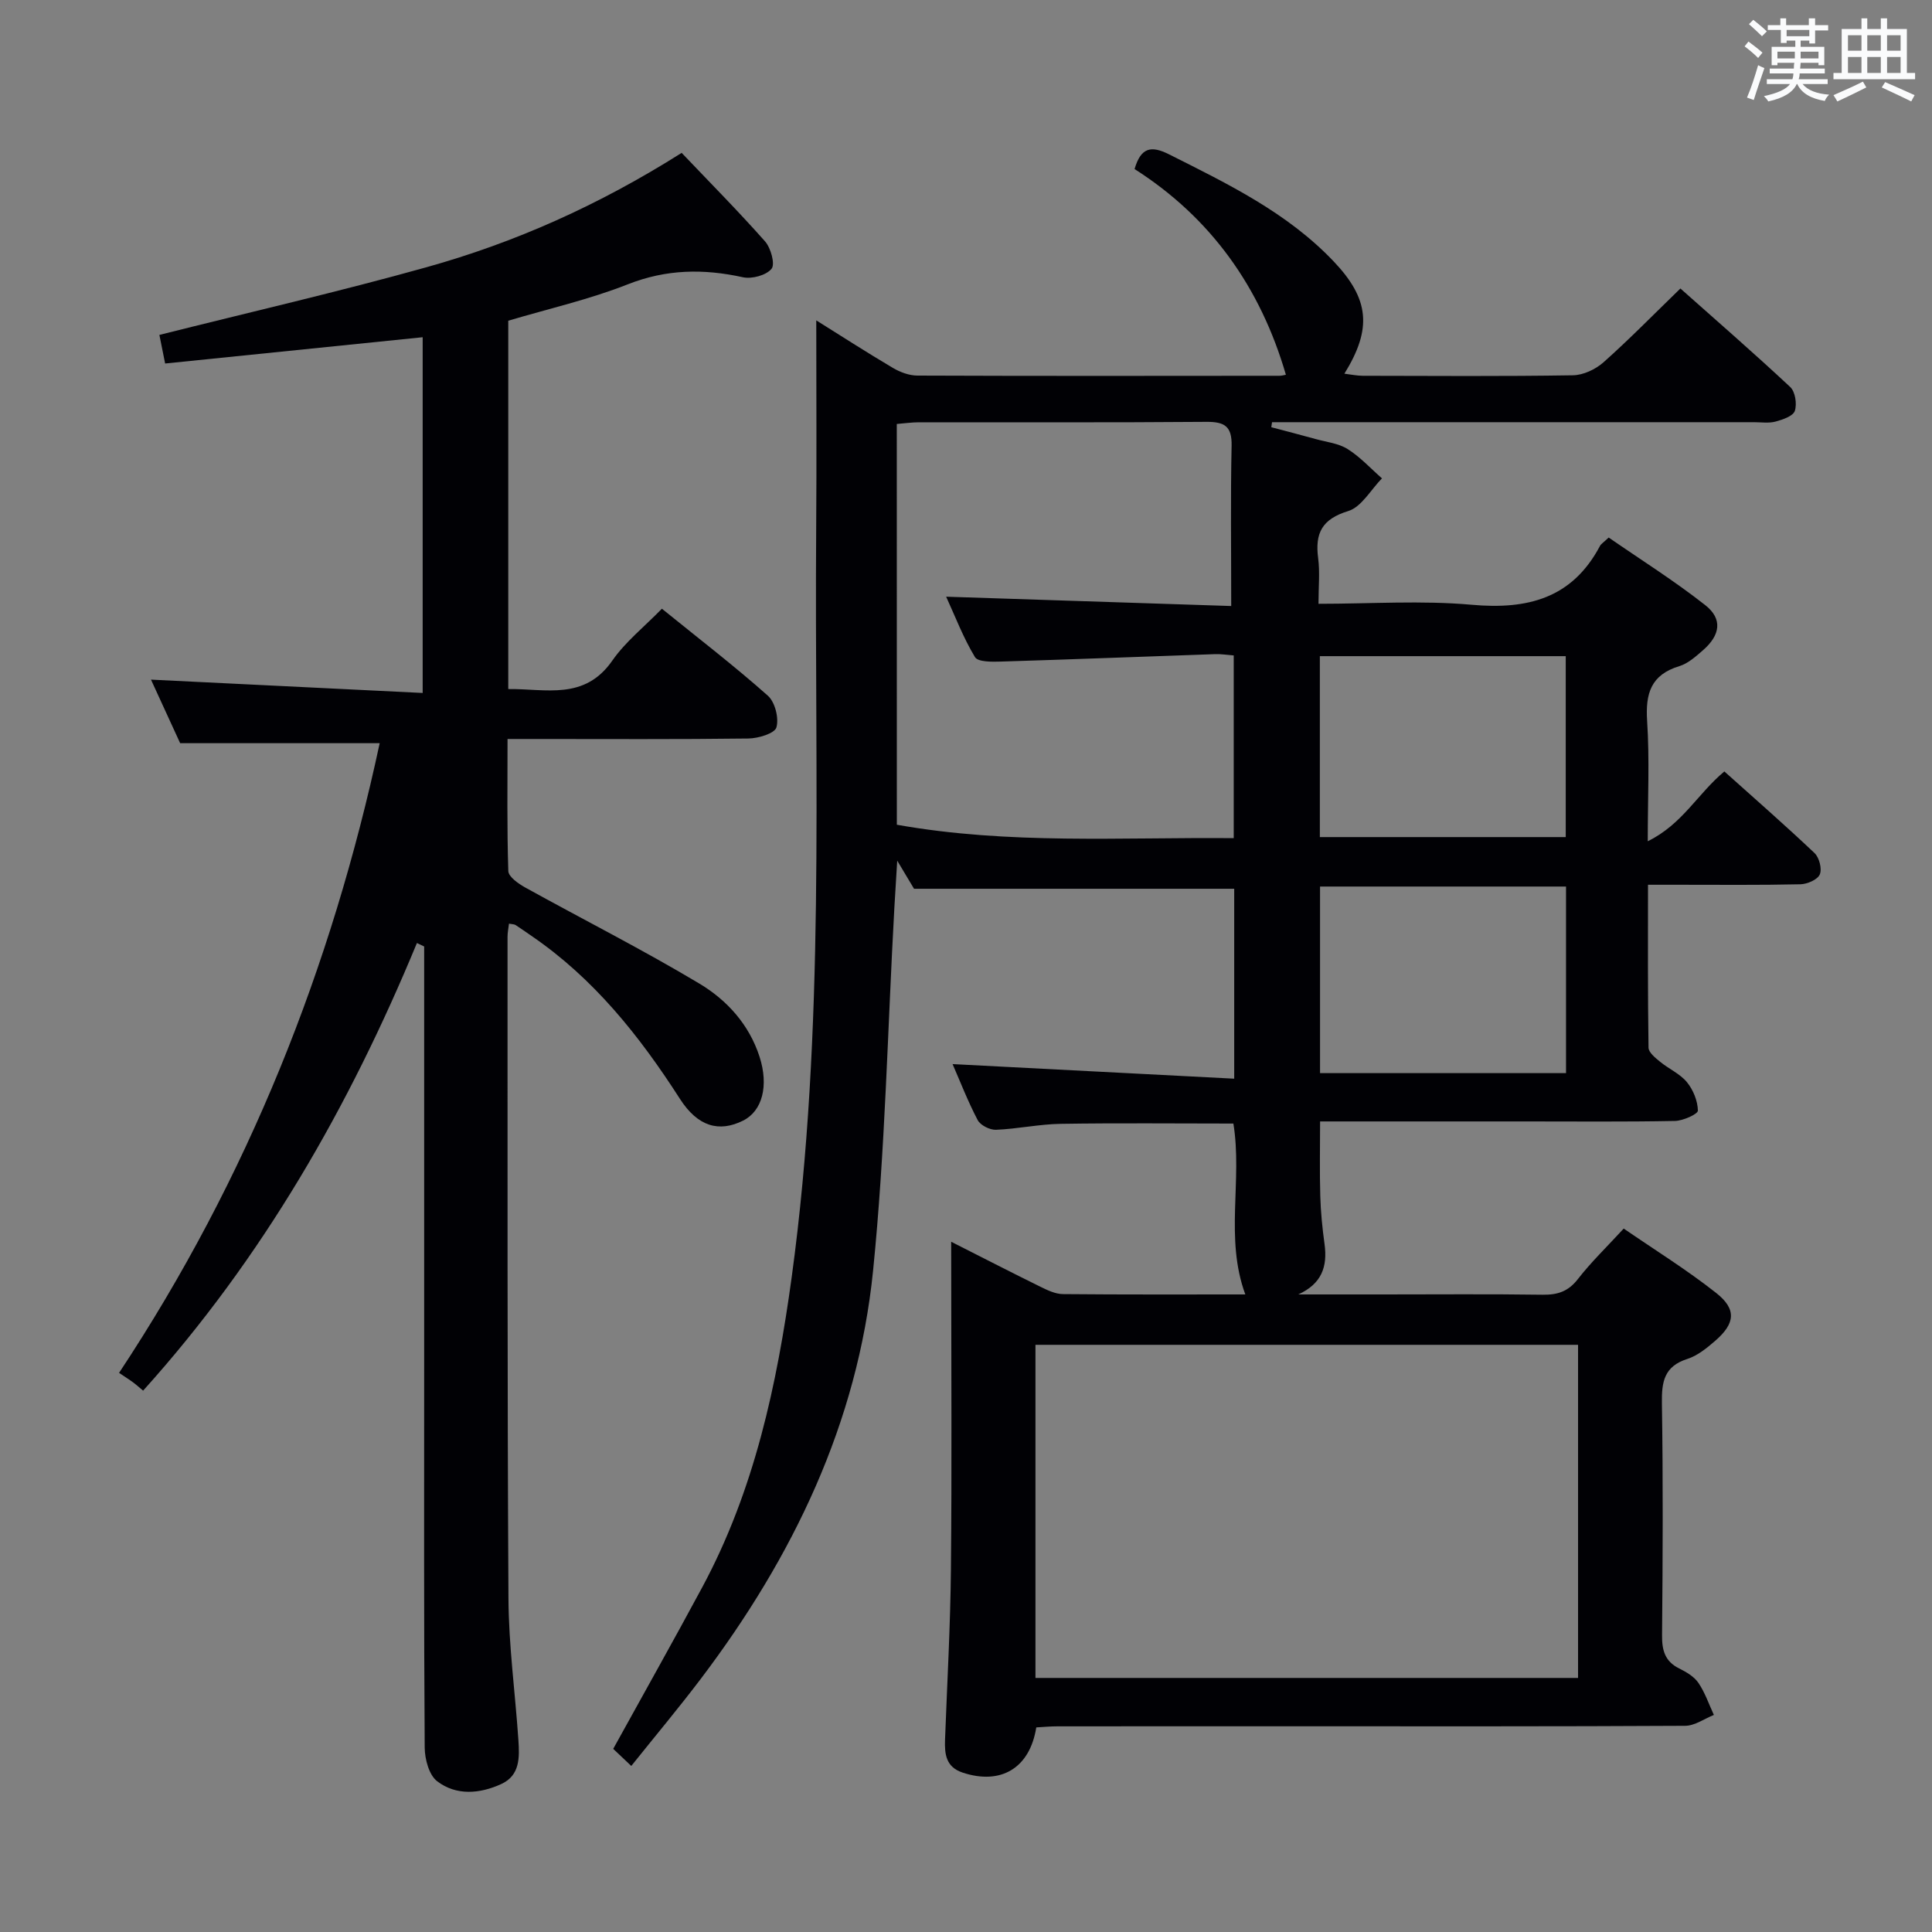 <svg enable-background="new 0 0 400 400" viewBox="0 0 400 400" xmlns="http://www.w3.org/2000/svg"><rect x="0" y="0" width="400" height="400" fill="#808080" stroke="none"/><path d="m196.93 257.09c6.67 3.38 12.55 6.4 18.48 9.32 1.46.72 3.09 1.5 4.65 1.52 12.64.12 25.29.07 37.77.07-4.29-11.63-.56-23.59-2.47-35.38-11.94 0-23.86-.13-35.78.06-4.46.07-8.91 1.05-13.37 1.23-1.27.05-3.22-.93-3.79-2-2.06-3.93-3.67-8.11-5.2-11.6 19.3 1 38.62 2 58.31 3.02 0-14.08 0-26.8 0-39.32-21.99 0-43.71 0-66.29 0-.5-.83-1.58-2.64-3.48-5.82-.25 4.15-.43 6.94-.59 9.72-1.4 25.07-1.89 50.22-4.41 75.18-3.19 31.54-16.61 59.3-35.61 84.42-4.51 5.96-9.31 11.69-14.45 18.11-1.54-1.46-2.68-2.54-3.74-3.54 6.41-11.62 12.53-22.48 18.43-33.45 10.8-20.08 15.48-41.95 18.53-64.27 7-51.36 4.68-103.02 5.06-154.59.11-14.43.02-28.85.02-43.44 4.94 3.09 10.34 6.57 15.86 9.84 1.49.88 3.35 1.58 5.05 1.59 25 .1 50 .06 74.99.04.47 0 .95-.14 1.33-.21-5.26-18.07-15.5-32.5-31.33-42.59 1.31-4.5 3.44-4.9 7.13-3.05 12.21 6.14 24.5 12.07 34.1 22.18 7.36 7.75 8.01 13.87 2.21 23.24 1.42.17 2.62.43 3.81.43 14.5.03 29 .13 43.49-.1 2.16-.03 4.71-1.23 6.36-2.7 5.34-4.75 10.34-9.87 15.91-15.27 7.49 6.66 15.24 13.39 22.74 20.4 1.04.97 1.42 3.51.95 4.94-.36 1.08-2.5 1.81-3.98 2.21-1.4.38-2.98.13-4.48.13-31.5 0-62.99 0-94.49 0-1.76 0-3.53 0-5.29 0-.05.35-.1.7-.15 1.04 3.06.81 6.13 1.6 9.18 2.45 2.24.62 4.73.88 6.62 2.07 2.61 1.64 4.76 4.01 7.11 6.07-2.3 2.34-4.23 5.92-6.99 6.77-5.44 1.66-6.9 4.59-6.22 9.76.38 2.91.07 5.92.07 9.44 10.85 0 21.36-.73 31.72.2 11.58 1.04 20.8-1.32 26.56-12.18.22-.42.7-.69 1.8-1.74 6.59 4.56 13.57 8.94 20.01 14.01 3.61 2.84 3.11 6.18-.46 9.3-1.49 1.3-3.11 2.77-4.93 3.32-5.88 1.79-7.03 5.66-6.66 11.34.52 7.92.13 15.89.13 24.91 7.18-3.51 10.33-9.85 15.86-14.45 6.19 5.55 12.55 11.1 18.67 16.9.98.93 1.58 3.27 1.09 4.42-.46 1.08-2.58 2-4 2.04-8.5.19-17 .1-25.5.1-1.8 0-3.61 0-6.07 0 0 11.53-.06 22.63.11 33.73.02 1 1.42 2.12 2.4 2.92 1.8 1.48 4.11 2.47 5.54 4.21 1.31 1.59 2.24 3.89 2.28 5.9.01.72-3.07 2.11-4.76 2.14-10.33.2-20.66.1-31 .1-13.98 0-27.97 0-42.46 0 0 5.32-.11 10.4.04 15.46.09 3.31.43 6.63.88 9.92.64 4.69-.57 8.22-5.43 10.44h17.59c11 0 22-.1 33 .06 3.08.04 5.28-.66 7.27-3.21 2.74-3.53 5.99-6.66 9.51-10.49 6.41 4.41 13.05 8.52 19.13 13.32 4.28 3.37 3.96 6.32-.16 9.9-1.74 1.51-3.68 3.1-5.81 3.78-4.79 1.53-5.32 4.73-5.25 9.16.25 15.99.18 32 .03 47.99-.03 3.15.57 5.45 3.55 6.93 1.47.73 3.08 1.67 3.97 2.97 1.37 2.01 2.17 4.41 3.21 6.65-1.98.79-3.96 2.24-5.94 2.25-26.83.15-53.66.1-80.49.1-16.5 0-33-.01-49.5.01-1.47 0-2.95.14-4.36.22-1.34 8.45-7.34 11.99-15.27 9.35-3.44-1.15-3.73-3.82-3.62-6.81.44-11.81 1.11-23.61 1.22-35.42.2-20.5.06-41 .06-61.49-.01-1.77-.01-3.54-.01-6.18zm17.45 21.34v68.97h112.34c0-23.19 0-45.96 0-68.97-37.54 0-74.79 0-112.34 0zm-28.7-107.68c23.19 4.14 46.42 2.57 69.75 2.78 0-12.95 0-25.31 0-37.83-1.52-.12-2.67-.31-3.81-.27-14.79.51-29.58 1.09-44.37 1.54-1.85.06-4.76.11-5.39-.92-2.41-3.98-4.09-8.41-5.97-12.51 20.28.66 39.94 1.31 59.02 1.93 0-11.92-.15-22.55.08-33.17.09-4.07-1.47-4.99-5.26-4.96-19.83.16-39.66.07-59.49.09-1.44 0-2.89.21-4.57.35.01 27.78.01 55.21.01 82.97zm138.55 12.8c-17.22 0-34.08 0-50.93 0v38.63h50.93c0-13.14 0-25.86 0-38.63zm-.06-10.24c0-12.81 0-25.15 0-37.46-17.26 0-34.09 0-50.91 0v37.46z" fill="#010105"/><path d="m105.23 66.4v76.26c7.81-.09 15.78 2.41 21.55-5.9 2.71-3.89 6.59-6.97 10.26-10.73 7.63 6.18 14.99 11.84 21.92 17.99 1.5 1.33 2.34 4.65 1.79 6.58-.36 1.25-3.76 2.28-5.82 2.3-14.66.19-29.33.1-43.99.1-1.79 0-3.57 0-5.86 0 0 9.45-.13 18.4.16 27.34.04 1.18 2.07 2.61 3.47 3.39 12.03 6.66 24.33 12.87 36.12 19.93 5.67 3.4 10.27 8.44 12.43 15.14 1.92 5.96.6 11.21-3.41 13.21-4.95 2.47-9.37 1.28-13.09-4.52-8.35-13.01-17.82-24.91-30.73-33.73-1.1-.75-2.18-1.53-3.3-2.25-.25-.16-.61-.14-1.35-.28-.11.94-.3 1.84-.3 2.73.02 45.66-.07 91.32.19 136.97.05 9.79 1.4 19.56 2.06 29.35.23 3.53.37 7.3-3.56 9.09-4.44 2.03-9.3 2.44-13.26-.58-1.69-1.29-2.56-4.58-2.58-6.97-.18-26.16-.11-52.32-.11-78.49 0-27.33 0-54.66 0-81.99 0-1.79 0-3.58 0-5.38-.5-.24-1-.48-1.5-.72-13.98 33.82-31.91 65.17-56.69 92.68-.61-.5-1.29-1.13-2.03-1.68-.8-.6-1.65-1.12-2.95-2 26.74-40.42 44.01-84 53.96-130.37-13.42 0-26.92 0-41.31 0-1.73-3.76-3.91-8.53-6.04-13.16 18.71.92 37.3 1.83 56.25 2.76 0-25.3 0-49.36 0-73.65-17.87 1.82-35.48 3.62-53.32 5.44-.48-2.4-.86-4.26-1.19-5.92 18.7-4.7 37.1-8.93 55.26-14 18.3-5.11 35.61-12.79 52.87-23.69 5.72 6.01 11.67 12.01 17.26 18.32 1.21 1.37 2.13 4.73 1.35 5.68-1.1 1.35-4.08 2.16-5.94 1.75-8.14-1.79-15.84-1.68-23.81 1.46-7.98 3.15-16.43 5.06-24.76 7.54z" fill="#010105"/><g fill="#fafbfc"><path d="m361.2 9.6.8-1c.9.7 1.9 1.4 2.9 2.3l-.9 1.1c-1-1-2-1.8-2.8-2.4zm.5 10.6c.9-2.1 1.6-4.3 2.3-6.7.4.2.8.4 1.3.6-.7 2.1-1.5 4.3-2.2 6.6zm.4-15.2.9-.9c1 .8 2 1.6 2.8 2.4l-1 1c-.9-.9-1.8-1.7-2.7-2.5zm12.5-1.2h1.2v1.4h2.7v1.1h-2.7v2.7h-1.2v-.6h-1.8v1.3h4.9v3.8h-1.2v-.5h-3.7c0 .4-.1.9-.1 1.2h5.1v1h-5.2c0 .5-.1.9-.2 1.2h6v1h-5.2c1.1 1.3 2.9 2 5.5 2.2-.4.4-.7.8-.9 1.3-2.9-.5-4.8-1.6-5.7-3.5h-.1c-.8 1.7-2.7 2.9-5.9 3.6-.2-.4-.6-.8-.9-1.1 2.8-.6 4.6-1.4 5.4-2.5h-4.8v-1h5.3c.1-.3.2-.7.2-1.2h-4.9v-1h5c0-.4 0-.8.1-1.2h-3.5v.5h-1.2v-3.8h4.9v-1.3h-1.8v.5h-1.2v-2.7h-2.7v-1h2.6v-1.4h1.2v1.4h4.7v-1.4zm-6.6 8.3h3.6c0-.4 0-.9 0-1.4h-3.6zm1.9-4.6h4.7v-1.3h-4.7zm6.6 3.2h-3.7v1.4h3.7z"/><path d="m385.3 3.8h1.3v2.2h2.8v-2.2h1.3v2.2h4.1v9.1h1.7v1.3h-16.9v-1.3h1.7v-9.1h4.1v-2.2zm.4 13.1.7 1.2c-1.8.9-3.8 1.9-6 2.9-.2-.4-.5-.8-.8-1.3 2.3-1 4.3-1.9 6.1-2.8zm-3.1-6.4h2.8v-3.2h-2.8zm0 4.6h2.8v-3.3h-2.8zm4-4.6h2.8v-3.2h-2.8zm0 4.6h2.8v-3.3h-2.8zm3.7 1.9c2.1.9 4.1 1.8 6.1 2.7l-.7 1.3c-2.2-1.1-4.2-2-6.1-2.9zm3.2-9.7h-2.8v3.2h2.8zm-2.8 7.8h2.8v-3.3h-2.8z"/></g></svg>